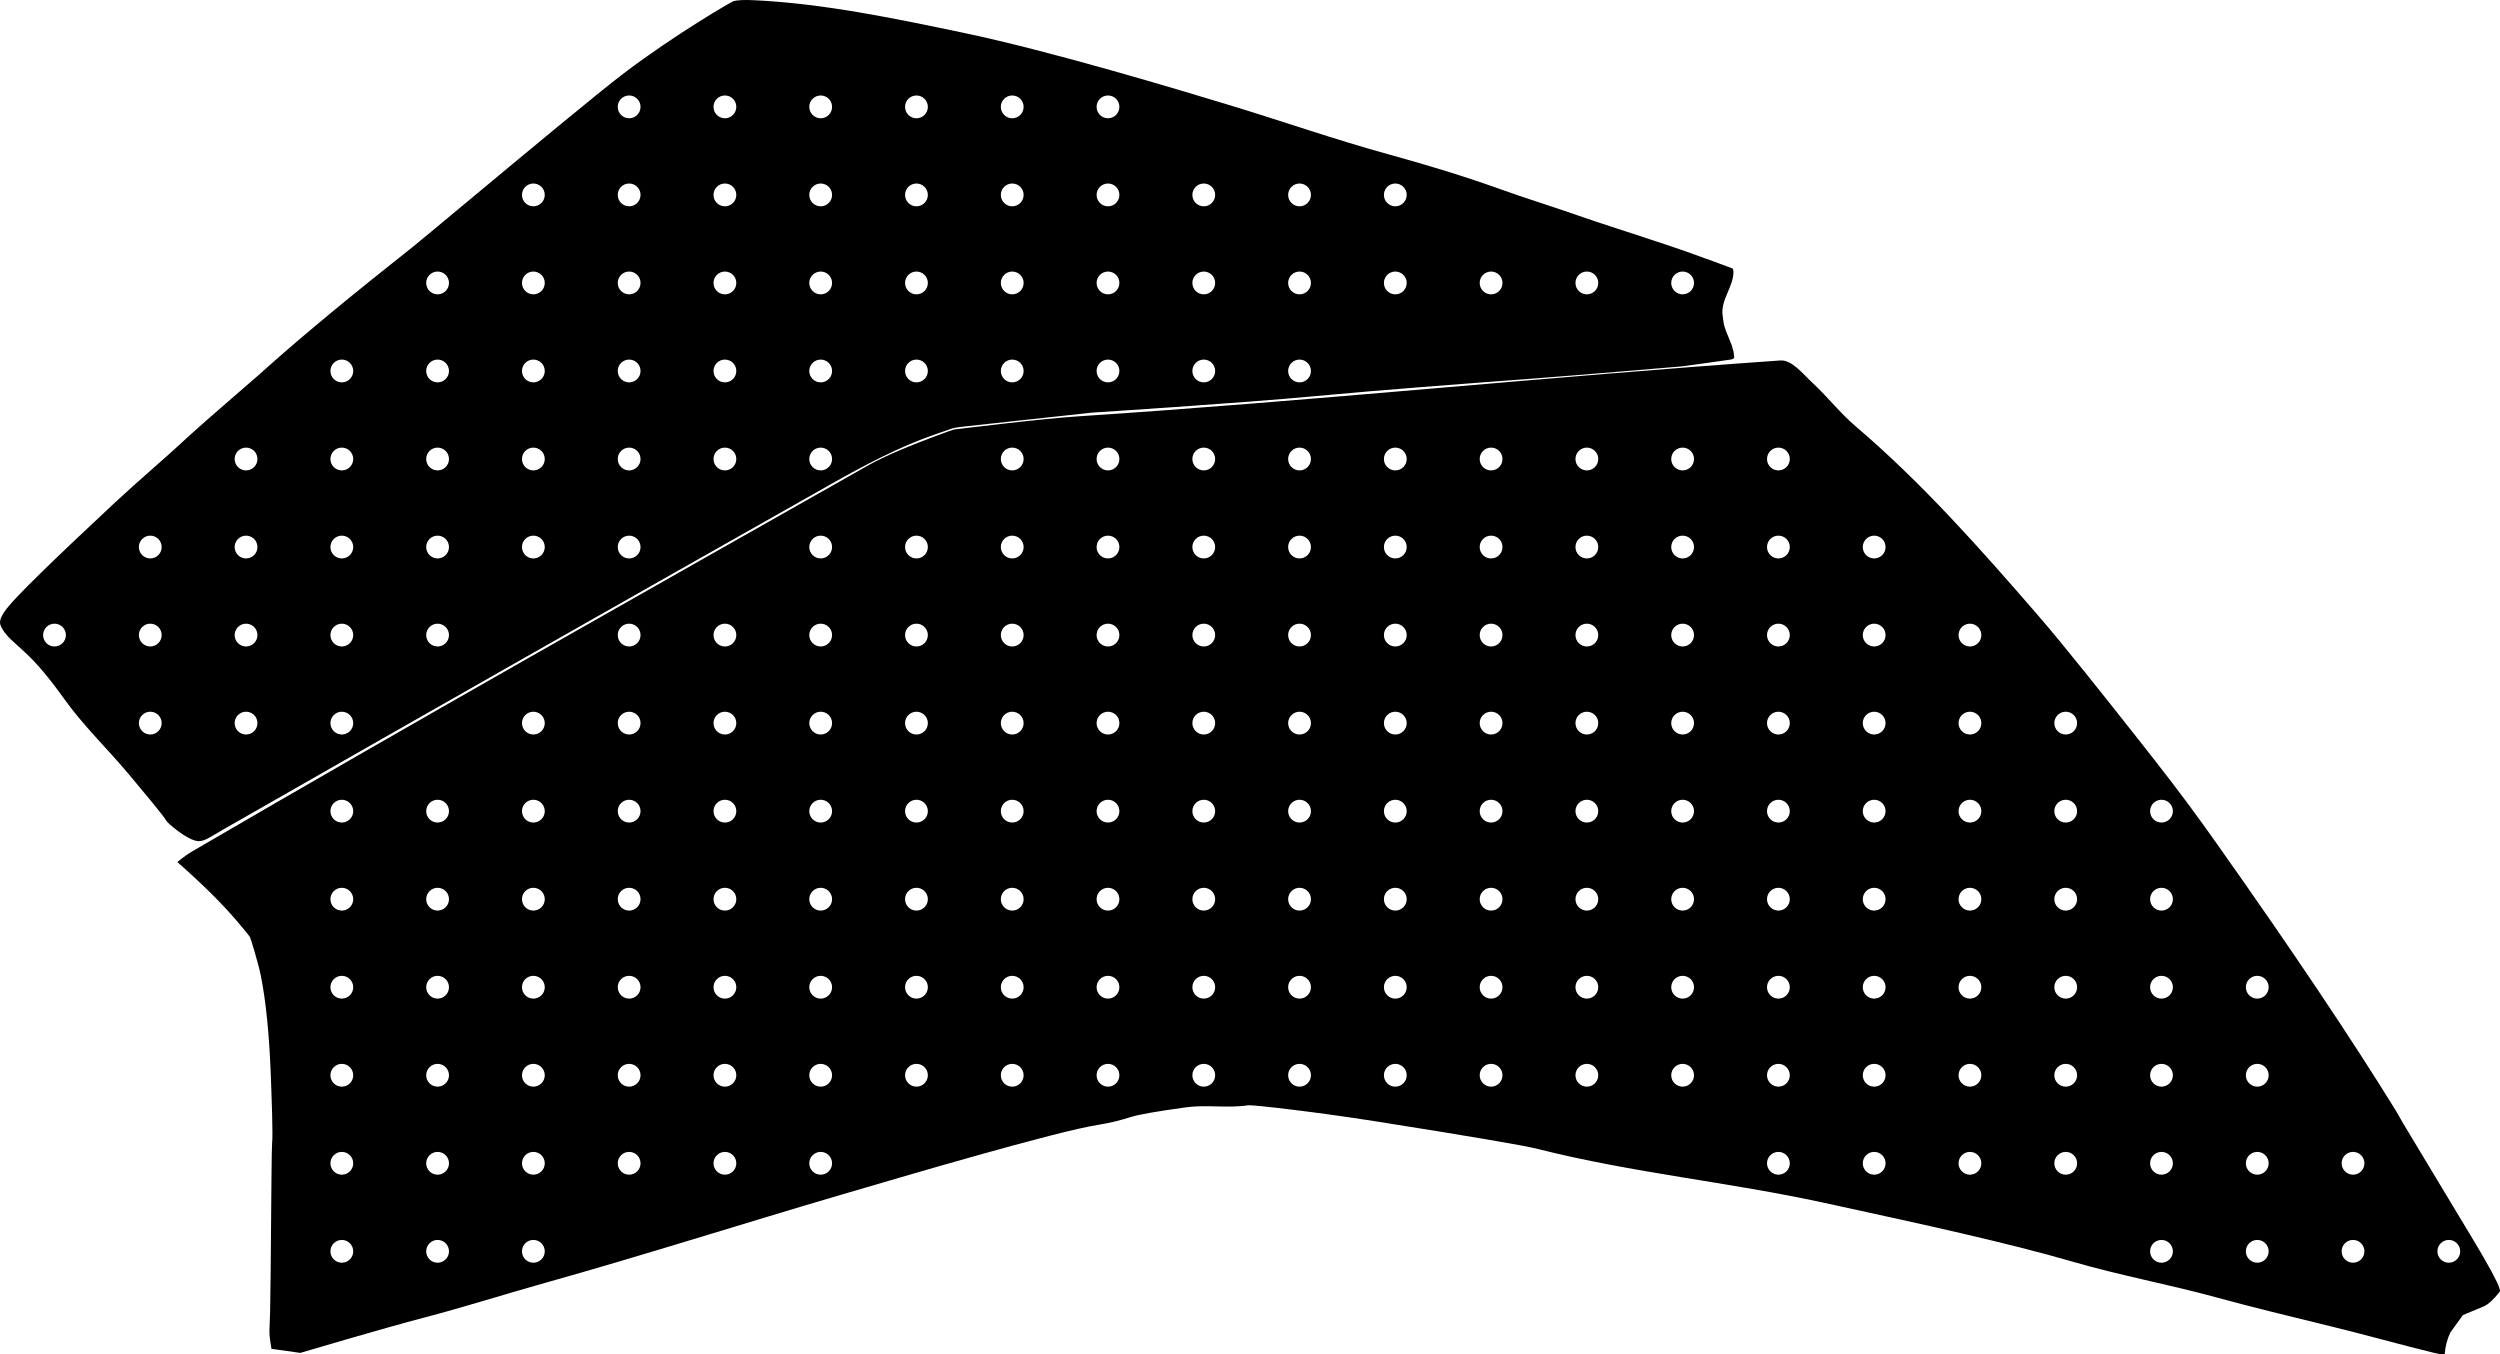 <?xml version="1.0" encoding="utf-8"?>
<!-- Generator: Adobe Illustrator 16.0.0, SVG Export Plug-In . SVG Version: 6.00 Build 0)  -->
<!DOCTYPE svg PUBLIC "-//W3C//DTD SVG 1.1//EN" "http://www.w3.org/Graphics/SVG/1.1/DTD/svg11.dtd">
<svg version="1.1" id="Layer_1" xmlns="http://www.w3.org/2000/svg" xmlns:xlink="http://www.w3.org/1999/xlink" x="0px" y="0px"
	 width="1476.695px" height="800.064px" viewBox="0 0 1476.695 800.064" enable-background="new 0 0 1476.695 800.064"
	 xml:space="preserve">
<path d="M1418.973,662.695c-1.201-1.996-2.225-4.099-3.445-6.08c-26.395-42.832-61.893-95.763-106.521-158.857l-6.546-9.176
	c-12.804-17.943-26.354-35.33-40.015-52.627c-19.451-24.633-42.91-54.338-59.243-73.181
	c-33.74-38.923-67.992-77.628-107.269-111.094c-8.921-7.602-16.146-16.951-24.705-24.933c-6.767-6.309-12.767-14.308-19.733-13.82
	c-138.771,9.717-276.562,23.954-414.353,32.984c-23.422,1.535-69.455,7.337-73.492,7.767c-0.702,0.075-17.328,5.958-33.499,12.839
	c-4.159,1.771-12.195,5.469-16.661,7.999c-132.576,75.116-268.531,151.7-399.925,228.364c-2.062,1.203-5.048,3.226-8.829,6.303
	c14.532,12.781,26.302,24.388,35.146,34.798c4.8,5.637,7.397,8.838,7.802,9.604c0.542,1.102,4.827,15.156,6.373,22.709
	c2.978,14.842,4.971,34.396,5.889,58.623c0.509,13.4,1.356,35.824,0.787,40.223c-0.128,0.992-0.285,8.402-0.395,22.045
	c-0.353,45.859-0.604,71.756-0.792,77.613l-0.396,11.107c-0.089,2.381,0.354,6.021,1.204,10.819l17.008,2.416
	c0.011,0,48.896-14.516,72.566-20.692c24.396-6.371,48.423-14.062,72.698-20.859c56.795-15.91,117.485-35.225,174.072-51.83
	c36.766-10.789,127.088-37.477,152.146-41.365c6.669-1.035,13.219-2.692,19.646-4.737c4.116-1.312,14.776-3.189,32.001-5.57
	c12.21-1.688,24.666,0.656,36.86-1.224c2.303-0.354,40.089,3.941,75.17,9.48c55.53,8.779,87.562,14.229,96.025,16.373
	c55.516,14.058,112.768,19.541,168.681,31.717l10.716,2.334c45.438,9.896,98.339,21.416,135.7,32.312
	c28.312,8.258,57.39,13.559,85.824,21.354c19.564,5.367,45.307,11.648,68.026,17.195c8.604,2.1,16.34,4.096,23.19,5.92
	c14.09,3.68,21.778,5.766,23.165,6.08c6.706,1.526,20.104,5.539,20.208,4.149c0.334-4.413,1.396-8.682,3.295-12.686l7.451-10.305
	l12.207-5.092c2.727-1.169,5.885-4.062,9.547-8.703c1.854-2.353-16.336-31.738-25.539-47.031L1418.973,662.695z M201.906,745.861
	c-3.719,0-6.731-3.019-6.731-6.732c0-3.719,3.016-6.731,6.731-6.731c3.718,0,6.732,3.016,6.732,6.731
	C208.639,742.846,205.626,745.861,201.906,745.861z M201.906,693.861c-3.719,0-6.731-3.019-6.731-6.732
	c0-3.719,3.016-6.731,6.731-6.731c3.718,0,6.732,3.016,6.732,6.731C208.639,690.846,205.626,693.861,201.906,693.861z
	 M201.906,641.861c-3.719,0-6.731-3.019-6.731-6.732c0-3.719,3.016-6.731,6.731-6.731c3.718,0,6.732,3.016,6.732,6.731
	C208.639,638.846,205.626,641.861,201.906,641.861z M201.906,589.861c-3.719,0-6.731-3.019-6.731-6.732
	c0-3.719,3.016-6.731,6.731-6.731c3.718,0,6.732,3.016,6.732,6.731C208.639,586.846,205.626,589.861,201.906,589.861z
	 M201.906,537.861c-3.719,0-6.731-3.019-6.731-6.732c0-3.719,3.016-6.731,6.731-6.731c3.718,0,6.732,3.016,6.732,6.731
	C208.639,534.846,205.626,537.861,201.906,537.861z M201.906,485.861c-3.719,0-6.731-3.019-6.731-6.732
	c0-3.719,3.016-6.731,6.731-6.731c3.718,0,6.732,3.016,6.732,6.731C208.639,482.846,205.626,485.861,201.906,485.861z
	 M258.477,745.861c-3.721,0-6.731-3.019-6.731-6.732c0-3.719,3.014-6.731,6.731-6.731c3.717,0,6.73,3.016,6.73,6.731
	C265.21,742.846,262.195,745.861,258.477,745.861z M258.477,693.861c-3.721,0-6.731-3.019-6.731-6.732
	c0-3.719,3.014-6.731,6.731-6.731c3.717,0,6.73,3.016,6.73,6.731C265.21,690.846,262.195,693.861,258.477,693.861z M258.477,641.861
	c-3.721,0-6.731-3.019-6.731-6.732c0-3.719,3.014-6.731,6.731-6.731c3.717,0,6.73,3.016,6.73,6.731
	C265.21,638.846,262.195,641.861,258.477,641.861z M258.477,589.861c-3.721,0-6.731-3.019-6.731-6.732
	c0-3.719,3.014-6.731,6.731-6.731c3.717,0,6.73,3.016,6.73,6.731C265.21,586.846,262.195,589.861,258.477,589.861z M258.477,537.861
	c-3.721,0-6.731-3.019-6.731-6.732c0-3.719,3.014-6.731,6.731-6.731c3.717,0,6.73,3.016,6.73,6.731
	C265.21,534.846,262.195,537.861,258.477,537.861z M258.477,485.861c-3.721,0-6.731-3.019-6.731-6.732
	c0-3.719,3.014-6.731,6.731-6.731c3.717,0,6.73,3.016,6.73,6.731C265.21,482.846,262.195,485.861,258.477,485.861z M315.05,745.861
	c-3.722,0-6.732-3.019-6.732-6.732c0-3.719,3.014-6.731,6.732-6.731c3.718,0,6.729,3.016,6.729,6.731
	S318.766,745.861,315.05,745.861z M315.05,693.861c-3.722,0-6.732-3.019-6.732-6.732c0-3.719,3.014-6.731,6.732-6.731
	c3.718,0,6.729,3.016,6.729,6.731S318.766,693.861,315.05,693.861z M315.05,641.861c-3.722,0-6.732-3.019-6.732-6.732
	c0-3.719,3.014-6.731,6.732-6.731c3.718,0,6.729,3.016,6.729,6.731S318.766,641.861,315.05,641.861z M315.05,589.861
	c-3.722,0-6.732-3.019-6.732-6.732c0-3.719,3.014-6.731,6.732-6.731c3.718,0,6.729,3.016,6.729,6.731
	S318.766,589.861,315.05,589.861z M315.05,537.861c-3.722,0-6.732-3.019-6.732-6.732c0-3.719,3.014-6.731,6.732-6.731
	c3.718,0,6.729,3.016,6.729,6.731S318.766,537.861,315.05,537.861z M315.05,485.861c-3.722,0-6.732-3.019-6.732-6.732
	c0-3.719,3.014-6.731,6.732-6.731c3.718,0,6.729,3.016,6.729,6.731S318.766,485.861,315.05,485.861z M315.05,433.861
	c-3.722,0-6.732-3.019-6.732-6.732c0-3.719,3.014-6.729,6.732-6.729c3.718,0,6.729,3.014,6.729,6.729
	S318.766,433.861,315.05,433.861z M371.617,693.861c-3.719,0-6.729-3.019-6.729-6.732c0-3.719,3.014-6.731,6.729-6.731
	s6.732,3.016,6.732,6.731C378.35,690.846,375.339,693.861,371.617,693.861z M371.617,641.861c-3.719,0-6.729-3.019-6.729-6.732
	c0-3.719,3.014-6.731,6.729-6.731s6.732,3.016,6.732,6.731C378.35,638.846,375.339,641.861,371.617,641.861z M371.617,589.861
	c-3.719,0-6.729-3.019-6.729-6.732c0-3.719,3.014-6.731,6.729-6.731s6.732,3.016,6.732,6.731
	C378.35,586.846,375.339,589.861,371.617,589.861z M371.617,537.861c-3.719,0-6.729-3.019-6.729-6.732
	c0-3.719,3.014-6.731,6.729-6.731s6.732,3.016,6.732,6.731C378.35,534.846,375.339,537.861,371.617,537.861z M371.617,485.861
	c-3.719,0-6.729-3.019-6.729-6.732c0-3.719,3.014-6.731,6.729-6.731s6.732,3.016,6.732,6.731
	C378.35,482.846,375.339,485.861,371.617,485.861z M371.617,433.861c-3.719,0-6.729-3.019-6.729-6.732
	c0-3.719,3.014-6.729,6.729-6.729s6.732,3.014,6.732,6.729C378.35,430.846,375.339,433.861,371.617,433.861z M371.617,381.859
	c-3.719,0-6.729-3.014-6.729-6.732c0-3.718,3.014-6.732,6.729-6.732s6.732,3.014,6.732,6.732
	C378.349,378.845,375.339,381.859,371.617,381.859z M428.188,693.861c-3.719,0-6.732-3.019-6.732-6.732
	c0-3.719,3.017-6.731,6.732-6.731s6.732,3.016,6.732,6.731C434.923,690.846,431.906,693.861,428.188,693.861z M428.188,641.861
	c-3.719,0-6.732-3.019-6.732-6.732c0-3.719,3.017-6.731,6.732-6.731s6.732,3.016,6.732,6.731
	C434.923,638.846,431.906,641.861,428.188,641.861z M428.188,589.861c-3.719,0-6.732-3.019-6.732-6.732
	c0-3.719,3.017-6.731,6.732-6.731s6.732,3.016,6.732,6.731C434.923,586.846,431.906,589.861,428.188,589.861z M428.188,537.861
	c-3.719,0-6.732-3.019-6.732-6.732c0-3.719,3.017-6.731,6.732-6.731s6.732,3.016,6.732,6.731
	C434.923,534.846,431.906,537.861,428.188,537.861z M428.188,485.861c-3.719,0-6.732-3.019-6.732-6.732
	c0-3.719,3.017-6.731,6.732-6.731s6.732,3.016,6.732,6.731C434.923,482.846,431.906,485.861,428.188,485.861z M428.188,433.861
	c-3.719,0-6.732-3.019-6.732-6.732c0-3.719,3.017-6.729,6.732-6.729s6.732,3.014,6.732,6.729
	C434.923,430.846,431.906,433.861,428.188,433.861z M428.188,381.859c-3.719,0-6.732-3.014-6.732-6.732
	c0-3.718,3.017-6.732,6.732-6.732s6.732,3.014,6.732,6.732C434.921,378.845,431.906,381.859,428.188,381.859z M484.76,693.861
	c-3.722,0-6.732-3.019-6.732-6.732c0-3.719,3.015-6.731,6.732-6.731s6.729,3.016,6.729,6.731S488.477,693.861,484.76,693.861z
	 M484.76,641.861c-3.722,0-6.732-3.019-6.732-6.732c0-3.719,3.015-6.731,6.732-6.731s6.729,3.016,6.729,6.731
	S488.477,641.861,484.76,641.861z M484.76,589.861c-3.722,0-6.732-3.019-6.732-6.732c0-3.719,3.015-6.731,6.732-6.731
	s6.729,3.016,6.729,6.731S488.477,589.861,484.76,589.861z M484.76,537.861c-3.722,0-6.732-3.019-6.732-6.732
	c0-3.719,3.015-6.731,6.732-6.731s6.729,3.016,6.729,6.731S488.477,537.861,484.76,537.861z M484.76,485.861
	c-3.722,0-6.732-3.019-6.732-6.732c0-3.719,3.015-6.731,6.732-6.731s6.729,3.016,6.729,6.731S488.477,485.861,484.76,485.861z
	 M484.76,433.861c-3.722,0-6.732-3.019-6.732-6.732c0-3.719,3.015-6.729,6.732-6.729s6.729,3.014,6.729,6.729
	S488.477,433.861,484.76,433.861z M484.76,381.859c-3.722,0-6.732-3.014-6.732-6.732c0-3.718,3.015-6.732,6.732-6.732
	s6.729,3.014,6.729,6.732C491.49,378.845,488.477,381.859,484.76,381.859z M484.76,329.859c-3.722,0-6.732-3.014-6.732-6.732
	s3.015-6.732,6.732-6.732s6.729,3.014,6.729,6.732S488.477,329.859,484.76,329.859z M541.328,641.861
	c-3.719,0-6.729-3.019-6.729-6.732c0-3.719,3.014-6.731,6.729-6.731c3.721,0,6.732,3.016,6.732,6.731
	C548.061,638.846,545.05,641.861,541.328,641.861z M541.328,589.861c-3.719,0-6.729-3.019-6.729-6.732
	c0-3.719,3.014-6.731,6.729-6.731c3.721,0,6.732,3.016,6.732,6.731C548.061,586.846,545.05,589.861,541.328,589.861z
	 M541.328,537.861c-3.719,0-6.729-3.019-6.729-6.732c0-3.719,3.014-6.731,6.729-6.731c3.721,0,6.732,3.016,6.732,6.731
	C548.061,534.846,545.05,537.861,541.328,537.861z M541.328,485.861c-3.719,0-6.729-3.019-6.729-6.732
	c0-3.719,3.014-6.731,6.729-6.731c3.721,0,6.732,3.016,6.732,6.731C548.061,482.846,545.05,485.861,541.328,485.861z
	 M541.328,433.861c-3.719,0-6.729-3.019-6.729-6.732c0-3.719,3.014-6.729,6.729-6.729c3.721,0,6.732,3.014,6.732,6.729
	C548.061,430.846,545.05,433.861,541.328,433.861z M541.328,381.859c-3.719,0-6.729-3.014-6.729-6.732
	c0-3.718,3.014-6.732,6.729-6.732c3.721,0,6.732,3.014,6.732,6.732C548.06,378.845,545.05,381.859,541.328,381.859z
	 M541.328,329.859c-3.719,0-6.729-3.014-6.729-6.732s3.014-6.732,6.729-6.732c3.721,0,6.732,3.014,6.732,6.732
	S545.05,329.859,541.328,329.859z M597.898,641.861c-3.719,0-6.731-3.019-6.731-6.732c0-3.719,3.016-6.731,6.731-6.731
	s6.732,3.016,6.732,6.731C604.634,638.846,601.617,641.861,597.898,641.861z M597.898,589.861c-3.719,0-6.731-3.019-6.731-6.732
	c0-3.719,3.016-6.731,6.731-6.731s6.732,3.016,6.732,6.731C604.634,586.846,601.617,589.861,597.898,589.861z M597.898,537.861
	c-3.719,0-6.731-3.019-6.731-6.732c0-3.719,3.016-6.731,6.731-6.731s6.732,3.016,6.732,6.731
	C604.634,534.846,601.617,537.861,597.898,537.861z M597.898,485.861c-3.719,0-6.731-3.019-6.731-6.732
	c0-3.719,3.016-6.731,6.731-6.731s6.732,3.016,6.732,6.731C604.634,482.846,601.617,485.861,597.898,485.861z M597.898,433.861
	c-3.719,0-6.731-3.019-6.731-6.732c0-3.719,3.016-6.729,6.731-6.729s6.732,3.014,6.732,6.729
	C604.634,430.846,601.617,433.861,597.898,433.861z M597.898,381.859c-3.719,0-6.731-3.014-6.731-6.732
	c0-3.718,3.016-6.732,6.731-6.732s6.732,3.014,6.732,6.732C604.631,378.845,601.617,381.859,597.898,381.859z M597.898,329.859
	c-3.719,0-6.731-3.014-6.731-6.732s3.016-6.732,6.731-6.732s6.732,3.014,6.732,6.732S601.617,329.859,597.898,329.859z
	 M597.898,277.859c-3.719,0-6.731-3.014-6.731-6.732s3.016-6.732,6.731-6.732s6.732,3.014,6.732,6.732
	S601.617,277.859,597.898,277.859z M654.47,641.861c-3.72,0-6.732-3.019-6.732-6.732c0-3.719,3.016-6.731,6.732-6.731
	s6.729,3.016,6.729,6.731S658.188,641.861,654.47,641.861z M654.47,589.861c-3.72,0-6.732-3.019-6.732-6.732
	c0-3.719,3.016-6.731,6.732-6.731s6.729,3.016,6.729,6.731S658.188,589.861,654.47,589.861z M654.47,537.861
	c-3.72,0-6.732-3.019-6.732-6.732c0-3.719,3.016-6.731,6.732-6.731s6.729,3.016,6.729,6.731S658.188,537.861,654.47,537.861z
	 M654.47,485.861c-3.72,0-6.732-3.019-6.732-6.732c0-3.719,3.016-6.731,6.732-6.731s6.729,3.016,6.729,6.731
	S658.188,485.861,654.47,485.861z M654.47,433.861c-3.72,0-6.732-3.019-6.732-6.732c0-3.719,3.016-6.729,6.732-6.729
	s6.729,3.014,6.729,6.729S658.188,433.861,654.47,433.861z M654.47,381.859c-3.72,0-6.732-3.014-6.732-6.732
	c0-3.718,3.016-6.732,6.732-6.732s6.729,3.014,6.729,6.732C661.2,378.845,658.188,381.859,654.47,381.859z M654.47,329.859
	c-3.72,0-6.732-3.014-6.732-6.732s3.016-6.732,6.732-6.732s6.729,3.014,6.729,6.732S658.188,329.859,654.47,329.859z
	 M654.47,277.859c-3.72,0-6.732-3.014-6.732-6.732s3.016-6.732,6.732-6.732s6.729,3.014,6.729,6.732S658.188,277.859,654.47,277.859
	z M711.039,641.861c-3.719,0-6.729-3.019-6.729-6.732c0-3.719,3.014-6.731,6.729-6.731c3.721,0,6.732,3.016,6.732,6.731
	C717.772,638.846,714.76,641.861,711.039,641.861z M711.039,589.861c-3.719,0-6.729-3.019-6.729-6.732
	c0-3.719,3.014-6.731,6.729-6.731c3.721,0,6.732,3.016,6.732,6.731C717.772,586.846,714.76,589.861,711.039,589.861z
	 M711.039,537.861c-3.719,0-6.729-3.019-6.729-6.732c0-3.719,3.014-6.731,6.729-6.731c3.721,0,6.732,3.016,6.732,6.731
	C717.772,534.846,714.76,537.861,711.039,537.861z M711.039,485.861c-3.719,0-6.729-3.019-6.729-6.732
	c0-3.719,3.014-6.731,6.729-6.731c3.721,0,6.732,3.016,6.732,6.731C717.772,482.846,714.76,485.861,711.039,485.861z
	 M711.039,433.861c-3.719,0-6.729-3.019-6.729-6.732c0-3.719,3.014-6.729,6.729-6.729c3.721,0,6.732,3.014,6.732,6.729
	C717.772,430.846,714.76,433.861,711.039,433.861z M711.039,381.859c-3.719,0-6.729-3.014-6.729-6.732
	c0-3.718,3.014-6.732,6.729-6.732c3.721,0,6.732,3.014,6.732,6.732C717.771,378.845,714.76,381.859,711.039,381.859z
	 M711.039,329.859c-3.719,0-6.729-3.014-6.729-6.732s3.014-6.732,6.729-6.732c3.721,0,6.732,3.014,6.732,6.732
	S714.76,329.859,711.039,329.859z M711.039,277.859c-3.719,0-6.729-3.014-6.729-6.732s3.014-6.732,6.729-6.732
	c3.721,0,6.732,3.014,6.732,6.732S714.76,277.859,711.039,277.859z M767.61,641.861c-3.719,0-6.731-3.019-6.731-6.732
	c0-3.719,3.016-6.731,6.731-6.731s6.732,3.016,6.732,6.731C774.344,638.846,771.328,641.861,767.61,641.861z M767.61,589.861
	c-3.719,0-6.731-3.019-6.731-6.732c0-3.719,3.016-6.731,6.731-6.731s6.732,3.016,6.732,6.731
	C774.344,586.846,771.328,589.861,767.61,589.861z M767.61,537.861c-3.719,0-6.731-3.019-6.731-6.732
	c0-3.719,3.016-6.731,6.731-6.731s6.732,3.016,6.732,6.731C774.344,534.846,771.328,537.861,767.61,537.861z M767.61,485.861
	c-3.719,0-6.731-3.019-6.731-6.732c0-3.719,3.016-6.731,6.731-6.731s6.732,3.016,6.732,6.731
	C774.344,482.846,771.328,485.861,767.61,485.861z M767.61,433.861c-3.719,0-6.731-3.019-6.731-6.732
	c0-3.719,3.016-6.729,6.731-6.729s6.732,3.014,6.732,6.729C774.344,430.846,771.328,433.861,767.61,433.861z M767.61,381.859
	c-3.719,0-6.731-3.014-6.731-6.732c0-3.718,3.016-6.732,6.731-6.732s6.732,3.014,6.732,6.732
	C774.343,378.845,771.328,381.859,767.61,381.859z M767.61,329.859c-3.719,0-6.731-3.014-6.731-6.732s3.016-6.732,6.731-6.732
	s6.732,3.014,6.732,6.732S771.328,329.859,767.61,329.859z M767.61,277.859c-3.719,0-6.731-3.014-6.731-6.732
	s3.016-6.732,6.731-6.732s6.732,3.014,6.732,6.732S771.328,277.859,767.61,277.859z M824.18,641.861
	c-3.719,0-6.732-3.019-6.732-6.732c0-3.719,3.015-6.731,6.732-6.731s6.729,3.016,6.729,6.731
	C830.912,638.846,827.899,641.861,824.18,641.861z M824.18,589.861c-3.719,0-6.732-3.019-6.732-6.732
	c0-3.719,3.015-6.731,6.732-6.731s6.729,3.016,6.729,6.731C830.912,586.846,827.899,589.861,824.18,589.861z M824.18,537.861
	c-3.719,0-6.732-3.019-6.732-6.732c0-3.719,3.015-6.731,6.732-6.731s6.729,3.016,6.729,6.731
	C830.912,534.846,827.899,537.861,824.18,537.861z M824.18,485.861c-3.719,0-6.732-3.019-6.732-6.732
	c0-3.719,3.015-6.731,6.732-6.731s6.729,3.016,6.729,6.731C830.912,482.846,827.899,485.861,824.18,485.861z M824.18,433.861
	c-3.719,0-6.732-3.019-6.732-6.732c0-3.719,3.015-6.729,6.732-6.729s6.729,3.014,6.729,6.729
	C830.912,430.846,827.899,433.861,824.18,433.861z M824.18,381.859c-3.719,0-6.732-3.014-6.732-6.732
	c0-3.718,3.015-6.732,6.732-6.732s6.729,3.014,6.729,6.732C830.91,378.845,827.899,381.859,824.18,381.859z M824.18,329.859
	c-3.719,0-6.732-3.014-6.732-6.732s3.015-6.732,6.732-6.732s6.729,3.014,6.729,6.732S827.899,329.859,824.18,329.859z
	 M824.18,277.859c-3.719,0-6.732-3.014-6.732-6.732s3.015-6.732,6.732-6.732s6.729,3.014,6.729,6.732
	S827.899,277.859,824.18,277.859z M880.751,641.861c-3.72,0-6.73-3.019-6.73-6.732c0-3.719,3.014-6.731,6.73-6.731
	c3.72,0,6.731,3.016,6.731,6.731S884.47,641.861,880.751,641.861z M880.751,589.861c-3.72,0-6.73-3.019-6.73-6.732
	c0-3.719,3.014-6.731,6.73-6.731c3.72,0,6.731,3.016,6.731,6.731S884.47,589.861,880.751,589.861z M880.751,537.861
	c-3.72,0-6.73-3.019-6.73-6.732c0-3.719,3.014-6.731,6.73-6.731c3.72,0,6.731,3.016,6.731,6.731S884.47,537.861,880.751,537.861z
	 M880.751,485.861c-3.72,0-6.73-3.019-6.73-6.732c0-3.719,3.014-6.731,6.73-6.731c3.72,0,6.731,3.016,6.731,6.731
	S884.47,485.861,880.751,485.861z M880.751,433.861c-3.72,0-6.73-3.019-6.73-6.732c0-3.719,3.014-6.729,6.73-6.729
	c3.72,0,6.731,3.014,6.731,6.729S884.47,433.861,880.751,433.861z M880.751,381.859c-3.72,0-6.73-3.014-6.73-6.732
	c0-3.718,3.014-6.732,6.73-6.732c3.72,0,6.731,3.014,6.731,6.732C887.482,378.845,884.47,381.859,880.751,381.859z M880.751,329.859
	c-3.72,0-6.73-3.014-6.73-6.732s3.014-6.732,6.73-6.732c3.72,0,6.731,3.014,6.731,6.732S884.47,329.859,880.751,329.859z
	 M880.751,277.859c-3.72,0-6.73-3.014-6.73-6.732s3.014-6.732,6.73-6.732c3.72,0,6.731,3.014,6.731,6.732
	S884.47,277.859,880.751,277.859z M937.321,641.861c-3.719,0-6.729-3.019-6.729-6.732c0-3.719,3.014-6.731,6.729-6.731
	s6.732,3.016,6.732,6.731C944.054,638.846,941.039,641.861,937.321,641.861z M937.321,589.861c-3.719,0-6.729-3.019-6.729-6.732
	c0-3.719,3.014-6.731,6.729-6.731s6.732,3.016,6.732,6.731C944.054,586.846,941.039,589.861,937.321,589.861z M937.321,537.861
	c-3.719,0-6.729-3.019-6.729-6.732c0-3.719,3.014-6.731,6.729-6.731s6.732,3.016,6.732,6.731
	C944.054,534.846,941.039,537.861,937.321,537.861z M937.321,485.861c-3.719,0-6.729-3.019-6.729-6.732
	c0-3.719,3.014-6.731,6.729-6.731s6.732,3.016,6.732,6.731C944.054,482.846,941.039,485.861,937.321,485.861z M937.321,433.861
	c-3.719,0-6.729-3.019-6.729-6.732c0-3.719,3.014-6.729,6.729-6.729s6.732,3.014,6.732,6.729
	C944.054,430.846,941.039,433.861,937.321,433.861z M937.321,381.859c-3.719,0-6.729-3.014-6.729-6.732
	c0-3.718,3.014-6.732,6.729-6.732s6.732,3.014,6.732,6.732C944.053,378.845,941.039,381.859,937.321,381.859z M937.321,329.859
	c-3.719,0-6.729-3.014-6.729-6.732s3.014-6.732,6.729-6.732s6.732,3.014,6.732,6.732S941.039,329.859,937.321,329.859z
	 M937.321,277.859c-3.719,0-6.729-3.014-6.729-6.732s3.014-6.732,6.729-6.732s6.732,3.014,6.732,6.732
	S941.039,277.859,937.321,277.859z M993.891,641.861c-3.719,0-6.732-3.019-6.732-6.732c0-3.719,3.017-6.731,6.732-6.731
	s6.729,3.016,6.729,6.731C1000.623,638.846,997.61,641.861,993.891,641.861z M993.891,589.861c-3.719,0-6.732-3.019-6.732-6.732
	c0-3.719,3.017-6.731,6.732-6.731s6.729,3.016,6.729,6.731C1000.623,586.846,997.61,589.861,993.891,589.861z M993.891,537.861
	c-3.719,0-6.732-3.019-6.732-6.732c0-3.719,3.017-6.731,6.732-6.731s6.729,3.016,6.729,6.731
	C1000.623,534.846,997.61,537.861,993.891,537.861z M993.891,485.861c-3.719,0-6.732-3.019-6.732-6.732
	c0-3.719,3.017-6.731,6.732-6.731s6.729,3.016,6.729,6.731C1000.623,482.846,997.61,485.861,993.891,485.861z M993.891,433.861
	c-3.719,0-6.732-3.019-6.732-6.732c0-3.719,3.017-6.729,6.732-6.729s6.729,3.014,6.729,6.729
	C1000.623,430.846,997.61,433.861,993.891,433.861z M993.891,381.859c-3.719,0-6.732-3.014-6.732-6.732
	c0-3.718,3.017-6.732,6.732-6.732s6.729,3.014,6.729,6.732C1000.621,378.845,997.61,381.859,993.891,381.859z M993.891,329.859
	c-3.719,0-6.732-3.014-6.732-6.732s3.017-6.732,6.732-6.732s6.729,3.014,6.729,6.732S997.61,329.859,993.891,329.859z
	 M993.891,277.859c-3.719,0-6.732-3.014-6.732-6.732s3.017-6.732,6.732-6.732s6.729,3.014,6.729,6.732
	S997.61,277.859,993.891,277.859z M1050.462,693.861c-3.721,0-6.731-3.019-6.731-6.732c0-3.719,3.015-6.731,6.731-6.731
	c3.719,0,6.73,3.016,6.73,6.731C1057.194,690.846,1054.18,693.861,1050.462,693.861z M1050.462,641.861
	c-3.721,0-6.731-3.019-6.731-6.732c0-3.719,3.015-6.731,6.731-6.731c3.719,0,6.73,3.016,6.73,6.731
	C1057.194,638.846,1054.18,641.861,1050.462,641.861z M1050.462,589.861c-3.721,0-6.731-3.019-6.731-6.732
	c0-3.719,3.015-6.731,6.731-6.731c3.719,0,6.73,3.016,6.73,6.731C1057.194,586.846,1054.18,589.861,1050.462,589.861z
	 M1050.462,537.861c-3.721,0-6.731-3.019-6.731-6.732c0-3.719,3.015-6.731,6.731-6.731c3.719,0,6.73,3.016,6.73,6.731
	C1057.194,534.846,1054.18,537.861,1050.462,537.861z M1050.462,485.861c-3.721,0-6.731-3.019-6.731-6.732
	c0-3.719,3.015-6.731,6.731-6.731c3.719,0,6.73,3.016,6.73,6.731C1057.194,482.846,1054.18,485.861,1050.462,485.861z
	 M1050.462,433.861c-3.721,0-6.731-3.019-6.731-6.732c0-3.719,3.015-6.729,6.731-6.729c3.719,0,6.73,3.014,6.73,6.729
	C1057.194,430.846,1054.18,433.861,1050.462,433.861z M1050.462,381.859c-3.721,0-6.731-3.014-6.731-6.732
	c0-3.718,3.015-6.732,6.731-6.732c3.719,0,6.73,3.014,6.73,6.732C1057.192,378.845,1054.18,381.859,1050.462,381.859z
	 M1050.462,329.859c-3.721,0-6.731-3.014-6.731-6.732s3.015-6.732,6.731-6.732c3.719,0,6.73,3.014,6.73,6.732
	S1054.18,329.859,1050.462,329.859z M1050.462,277.859c-3.721,0-6.731-3.014-6.731-6.732s3.015-6.732,6.731-6.732
	c3.719,0,6.73,3.014,6.73,6.732S1054.18,277.859,1050.462,277.859z M1107.031,693.861c-3.719,0-6.729-3.019-6.729-6.732
	c0-3.719,3.014-6.731,6.729-6.731c3.72,0,6.732,3.016,6.732,6.731S1110.751,693.861,1107.031,693.861z M1107.031,641.861
	c-3.719,0-6.729-3.019-6.729-6.732c0-3.719,3.014-6.731,6.729-6.731c3.72,0,6.732,3.016,6.732,6.731
	S1110.751,641.861,1107.031,641.861z M1107.031,589.861c-3.719,0-6.729-3.019-6.729-6.732c0-3.719,3.014-6.731,6.729-6.731
	c3.72,0,6.732,3.016,6.732,6.731S1110.751,589.861,1107.031,589.861z M1107.031,537.861c-3.719,0-6.729-3.019-6.729-6.732
	c0-3.719,3.014-6.731,6.729-6.731c3.72,0,6.732,3.016,6.732,6.731S1110.751,537.861,1107.031,537.861z M1107.031,485.861
	c-3.719,0-6.729-3.019-6.729-6.732c0-3.719,3.014-6.731,6.729-6.731c3.72,0,6.732,3.016,6.732,6.731
	S1110.751,485.861,1107.031,485.861z M1107.031,433.861c-3.719,0-6.729-3.019-6.729-6.732c0-3.719,3.014-6.729,6.729-6.729
	c3.72,0,6.732,3.014,6.732,6.729S1110.751,433.861,1107.031,433.861z M1107.031,381.859c-3.719,0-6.729-3.014-6.729-6.732
	c0-3.718,3.014-6.732,6.729-6.732c3.72,0,6.732,3.014,6.732,6.732C1113.763,378.845,1110.751,381.859,1107.031,381.859z
	 M1107.031,329.859c-3.719,0-6.729-3.014-6.729-6.732s3.014-6.732,6.729-6.732c3.72,0,6.732,3.014,6.732,6.732
	S1110.751,329.859,1107.031,329.859z M1163.602,693.861c-3.719,0-6.732-3.019-6.732-6.732c0-3.719,3.017-6.731,6.732-6.731
	s6.732,3.016,6.732,6.731S1167.321,693.861,1163.602,693.861z M1163.602,641.861c-3.719,0-6.732-3.019-6.732-6.732
	c0-3.719,3.017-6.731,6.732-6.731s6.732,3.016,6.732,6.731S1167.321,641.861,1163.602,641.861z M1163.602,589.861
	c-3.719,0-6.732-3.019-6.732-6.732c0-3.719,3.017-6.731,6.732-6.731s6.732,3.016,6.732,6.731S1167.321,589.861,1163.602,589.861z
	 M1163.602,537.861c-3.719,0-6.732-3.019-6.732-6.732c0-3.719,3.017-6.731,6.732-6.731s6.732,3.016,6.732,6.731
	S1167.321,537.861,1163.602,537.861z M1163.602,485.861c-3.719,0-6.732-3.019-6.732-6.732c0-3.719,3.017-6.731,6.732-6.731
	s6.732,3.016,6.732,6.731S1167.321,485.861,1163.602,485.861z M1163.602,433.861c-3.719,0-6.732-3.019-6.732-6.732
	c0-3.719,3.017-6.729,6.732-6.729s6.732,3.014,6.732,6.729S1167.321,433.861,1163.602,433.861z M1163.602,381.859
	c-3.719,0-6.732-3.014-6.732-6.732c0-3.718,3.017-6.732,6.732-6.732s6.732,3.014,6.732,6.732
	C1170.335,378.845,1167.321,381.859,1163.602,381.859z M1220.174,693.861c-3.722,0-6.732-3.019-6.732-6.732
	c0-3.719,3.014-6.731,6.732-6.731c3.718,0,6.729,3.016,6.729,6.731C1226.905,690.846,1223.891,693.861,1220.174,693.861z
	 M1220.174,641.861c-3.722,0-6.732-3.019-6.732-6.732c0-3.719,3.014-6.731,6.732-6.731c3.718,0,6.729,3.016,6.729,6.731
	C1226.905,638.846,1223.891,641.861,1220.174,641.861z M1220.174,589.861c-3.722,0-6.732-3.019-6.732-6.732
	c0-3.719,3.014-6.731,6.732-6.731c3.718,0,6.729,3.016,6.729,6.731C1226.905,586.846,1223.891,589.861,1220.174,589.861z
	 M1220.174,537.861c-3.722,0-6.732-3.019-6.732-6.732c0-3.719,3.014-6.731,6.732-6.731c3.718,0,6.729,3.016,6.729,6.731
	C1226.905,534.846,1223.891,537.861,1220.174,537.861z M1220.174,485.861c-3.722,0-6.732-3.019-6.732-6.732
	c0-3.719,3.014-6.731,6.732-6.731c3.718,0,6.729,3.016,6.729,6.731C1226.905,482.846,1223.891,485.861,1220.174,485.861z
	 M1220.174,433.861c-3.722,0-6.732-3.019-6.732-6.732c0-3.719,3.014-6.729,6.732-6.729c3.718,0,6.729,3.014,6.729,6.729
	C1226.905,430.846,1223.891,433.861,1220.174,433.861z M1276.742,745.861c-3.719,0-6.729-3.019-6.729-6.732
	c0-3.719,3.014-6.731,6.729-6.731c3.72,0,6.732,3.016,6.732,6.731S1280.462,745.861,1276.742,745.861z M1276.742,693.861
	c-3.719,0-6.729-3.019-6.729-6.732c0-3.719,3.014-6.731,6.729-6.731c3.72,0,6.732,3.016,6.732,6.731
	S1280.462,693.861,1276.742,693.861z M1276.742,641.861c-3.719,0-6.729-3.019-6.729-6.732c0-3.719,3.014-6.731,6.729-6.731
	c3.72,0,6.732,3.016,6.732,6.731S1280.462,641.861,1276.742,641.861z M1276.742,589.861c-3.719,0-6.729-3.019-6.729-6.732
	c0-3.719,3.014-6.731,6.729-6.731c3.72,0,6.732,3.016,6.732,6.731S1280.462,589.861,1276.742,589.861z M1276.742,537.861
	c-3.719,0-6.729-3.019-6.729-6.732c0-3.719,3.014-6.731,6.729-6.731c3.72,0,6.732,3.016,6.732,6.731
	S1280.462,537.861,1276.742,537.861z M1276.742,485.861c-3.719,0-6.729-3.019-6.729-6.732c0-3.719,3.014-6.731,6.729-6.731
	c3.72,0,6.732,3.016,6.732,6.731S1280.462,485.861,1276.742,485.861z M1333.313,745.861c-3.719,0-6.732-3.019-6.732-6.732
	c0-3.719,3.017-6.731,6.732-6.731s6.732,3.016,6.732,6.731S1337.031,745.861,1333.313,745.861z M1333.313,693.861
	c-3.719,0-6.732-3.019-6.732-6.732c0-3.719,3.017-6.731,6.732-6.731s6.732,3.016,6.732,6.731S1337.031,693.861,1333.313,693.861z
	 M1333.313,641.861c-3.719,0-6.732-3.019-6.732-6.732c0-3.719,3.017-6.731,6.732-6.731s6.732,3.016,6.732,6.731
	S1337.031,641.861,1333.313,641.861z M1333.313,589.861c-3.719,0-6.732-3.019-6.732-6.732c0-3.719,3.017-6.731,6.732-6.731
	s6.732,3.016,6.732,6.731S1337.031,589.861,1333.313,589.861z M1389.885,745.861c-3.722,0-6.732-3.019-6.732-6.732
	c0-3.719,3.015-6.731,6.732-6.731s6.729,3.016,6.729,6.731C1396.615,742.846,1393.602,745.861,1389.885,745.861z M1389.885,693.861
	c-3.722,0-6.732-3.019-6.732-6.732c0-3.719,3.015-6.731,6.732-6.731s6.729,3.016,6.729,6.731
	C1396.615,690.846,1393.602,693.861,1389.885,693.861z M1453.186,739.129c0,3.717-3.014,6.732-6.732,6.732
	c-3.718,0-6.729-3.019-6.729-6.732c0-3.719,3.014-6.731,6.729-6.731C1450.174,732.396,1453.186,735.41,1453.186,739.129z
	 M131.772,490.024c119.396-68.289,238.244-135.793,358.516-203.751c20.099-11.354,40.886-22.451,62.738-29.956l9.241-3.173
	c1.434-0.583,6.146-1.095,9.252-1.432l73.746-8.007c0.459-0.05,85.688-5.438,131.112-9.679c41.886-3.91,84.64-7.062,126.941-10.234
	c30.445-2.283,90.007-7.364,90.271-7.4l16.053-2.21c4.056-0.532,7.979-1.185,12.037-1.717c1.123-0.147,2.854-0.375,2.668-1.803
	l-0.375-2.855c-0.126-0.963-0.665-1.835-0.731-2.809c-0.036-0.521-2.54-6.444-3.81-9.666c-0.713-1.807-1.211-3.692-1.464-5.618
	l-0.188-1.428l-0.277-2.141c-1.199-9.13,6.584-16.849,6.402-25.894c-0.013-0.651-0.229-1.204-0.591-1.737l-1.521-0.526
	c-4.413-1.528-8.72-3.358-13.133-4.886c-0.456-0.158-0.913-0.315-1.438-0.464l-1.45-0.536c-24.067-8.896-48.692-16.17-72.936-24.56
	l-4.564-1.58c-13.693-4.739-27.547-9.008-41.184-13.912c-21.734-7.816-43.841-14.542-66.106-20.663
	c-32.979-9.065-62.706-19.587-96.652-29.871c-25.492-7.724-102.878-31.188-155.488-42.192C527.986,10.78,486.24,2.048,445.193,0.112
	c-5.699-0.269-9.663-0.04-11.91,0.546c-1.257,0.382-34.325,19.536-64.575,42.458c-15.651,11.861-61.076,49.683-91.331,74.872
	c-19.05,15.861-30.11,25.083-33.269,27.603c-36.253,28.648-64.153,51.771-83.729,69.154c-6.04,5.44-11.512,10.225-16.345,14.344
	c-18.78,16.262-29.652,25.822-32.627,28.608c-14.285,13.382-29.333,25.924-43.646,39.276
	c-37.137,34.649-58.372,55.444-63.768,62.469c-2.064,2.689-4.565,6.429-3.874,9.222c0.667,2.687,3.54,6.484,6.262,8.982l8.585,7.878
	c6.603,6.033,14.258,15.124,22.888,27.206c11.479,16.077,25.854,29.776,38.498,44.909c7.443,8.91,21.312,25.451,21.856,27.121
	c0.363,1.115,12.822,11.978,19.084,12.099C121.01,496.953,125.249,493.756,131.772,490.024z M993.891,160.396
	c3.719,0,6.729,3.014,6.729,6.732s-3.014,6.732-6.729,6.732s-6.732-3.014-6.732-6.732S990.174,160.396,993.891,160.396z
	 M937.321,160.396c3.719,0,6.732,3.014,6.732,6.732s-3.017,6.732-6.732,6.732s-6.729-3.014-6.729-6.732
	S933.602,160.396,937.321,160.396z M880.751,160.396c3.721,0,6.731,3.014,6.731,6.732s-3.014,6.732-6.731,6.732
	c-3.719,0-6.73-3.014-6.73-6.732S877.031,160.396,880.751,160.396z M824.18,108.396c3.719,0,6.729,3.014,6.729,6.732
	c0,3.718-3.014,6.732-6.729,6.732c-3.719,0-6.732-3.014-6.732-6.732C817.448,111.41,820.463,108.396,824.18,108.396z
	 M824.18,160.396c3.719,0,6.729,3.014,6.729,6.732s-3.014,6.732-6.729,6.732c-3.719,0-6.732-3.014-6.732-6.732
	S820.463,160.396,824.18,160.396z M767.61,108.396c3.719,0,6.732,3.014,6.732,6.732c0,3.718-3.017,6.732-6.732,6.732
	s-6.731-3.014-6.731-6.732C760.879,111.41,763.891,108.396,767.61,108.396z M767.61,160.396c3.719,0,6.732,3.014,6.732,6.732
	s-3.017,6.732-6.732,6.732s-6.731-3.014-6.731-6.732S763.891,160.396,767.61,160.396z M767.61,212.396
	c3.719,0,6.732,3.014,6.732,6.732s-3.017,6.732-6.732,6.732s-6.731-3.014-6.731-6.732S763.891,212.396,767.61,212.396z
	 M711.039,108.396c3.722,0,6.732,3.014,6.732,6.732c0,3.718-3.014,6.732-6.732,6.732c-3.718,0-6.729-3.014-6.729-6.732
	C704.309,111.41,707.32,108.396,711.039,108.396z M711.039,160.396c3.722,0,6.732,3.014,6.732,6.732s-3.014,6.732-6.732,6.732
	c-3.718,0-6.729-3.014-6.729-6.732S707.32,160.396,711.039,160.396z M711.039,212.396c3.722,0,6.732,3.014,6.732,6.732
	s-3.014,6.732-6.732,6.732c-3.718,0-6.729-3.014-6.729-6.732S707.32,212.396,711.039,212.396z M654.47,56.396
	c3.719,0,6.729,3.014,6.729,6.732c0,3.718-3.014,6.732-6.729,6.732c-3.72,0-6.732-3.014-6.732-6.732
	C647.738,59.41,650.751,56.396,654.47,56.396z M654.47,108.396c3.719,0,6.729,3.014,6.729,6.732c0,3.718-3.014,6.732-6.729,6.732
	c-3.72,0-6.732-3.014-6.732-6.732C647.738,111.41,650.751,108.396,654.47,108.396z M654.47,160.396c3.719,0,6.729,3.014,6.729,6.732
	s-3.014,6.732-6.729,6.732c-3.72,0-6.732-3.014-6.732-6.732S650.751,160.396,654.47,160.396z M654.47,212.396
	c3.719,0,6.729,3.014,6.729,6.732s-3.014,6.732-6.729,6.732c-3.72,0-6.732-3.014-6.732-6.732S650.751,212.396,654.47,212.396z
	 M597.898,56.396c3.719,0,6.732,3.014,6.732,6.732c0,3.718-3.017,6.732-6.732,6.732s-6.731-3.014-6.731-6.732
	C591.167,59.41,594.18,56.396,597.898,56.396z M597.898,108.396c3.719,0,6.732,3.014,6.732,6.732c0,3.718-3.017,6.732-6.732,6.732
	s-6.731-3.014-6.731-6.732C591.167,111.41,594.18,108.396,597.898,108.396z M597.898,160.396c3.719,0,6.732,3.014,6.732,6.732
	s-3.017,6.732-6.732,6.732s-6.731-3.014-6.731-6.732S594.18,160.396,597.898,160.396z M597.898,212.396
	c3.719,0,6.732,3.014,6.732,6.732s-3.017,6.732-6.732,6.732s-6.731-3.014-6.731-6.732S594.18,212.396,597.898,212.396z
	 M541.328,56.396c3.722,0,6.732,3.014,6.732,6.732c0,3.718-3.014,6.732-6.732,6.732c-3.718,0-6.729-3.014-6.729-6.732
	C534.598,59.41,537.609,56.396,541.328,56.396z M541.328,108.396c3.722,0,6.732,3.014,6.732,6.732c0,3.718-3.014,6.732-6.732,6.732
	c-3.718,0-6.729-3.014-6.729-6.732C534.598,111.41,537.609,108.396,541.328,108.396z M541.328,160.396
	c3.722,0,6.732,3.014,6.732,6.732s-3.014,6.732-6.732,6.732c-3.718,0-6.729-3.014-6.729-6.732S537.609,160.396,541.328,160.396z
	 M541.328,212.396c3.722,0,6.732,3.014,6.732,6.732s-3.014,6.732-6.732,6.732c-3.718,0-6.729-3.014-6.729-6.732
	S537.609,212.396,541.328,212.396z M484.76,56.396c3.719,0,6.729,3.014,6.729,6.732c0,3.718-3.014,6.732-6.729,6.732
	c-3.721,0-6.732-3.014-6.732-6.732C478.028,59.41,481.039,56.396,484.76,56.396z M484.76,108.396c3.719,0,6.729,3.014,6.729,6.732
	c0,3.718-3.014,6.732-6.729,6.732c-3.721,0-6.732-3.014-6.732-6.732C478.028,111.41,481.039,108.396,484.76,108.396z
	 M484.76,160.396c3.719,0,6.729,3.014,6.729,6.732s-3.014,6.732-6.729,6.732c-3.721,0-6.732-3.014-6.732-6.732
	S481.039,160.396,484.76,160.396z M484.76,212.396c3.719,0,6.729,3.014,6.729,6.732s-3.014,6.732-6.729,6.732
	c-3.721,0-6.732-3.014-6.732-6.732S481.039,212.396,484.76,212.396z M484.76,264.396c3.719,0,6.729,3.014,6.729,6.732
	s-3.014,6.732-6.729,6.732c-3.721,0-6.732-3.014-6.732-6.732S481.039,264.396,484.76,264.396z M428.188,56.396
	c3.719,0,6.732,3.014,6.732,6.732c0,3.718-3.017,6.732-6.732,6.732s-6.732-3.014-6.732-6.732
	C421.456,59.41,424.47,56.396,428.188,56.396z M428.188,108.396c3.719,0,6.732,3.014,6.732,6.732c0,3.718-3.017,6.732-6.732,6.732
	s-6.732-3.014-6.732-6.732C421.456,111.41,424.47,108.396,428.188,108.396z M428.188,160.396c3.719,0,6.732,3.014,6.732,6.732
	s-3.017,6.732-6.732,6.732s-6.732-3.014-6.732-6.732S424.47,160.396,428.188,160.396z M428.188,212.396
	c3.719,0,6.732,3.014,6.732,6.732s-3.017,6.732-6.732,6.732s-6.732-3.014-6.732-6.732S424.47,212.396,428.188,212.396z
	 M428.188,264.396c3.719,0,6.732,3.014,6.732,6.732s-3.017,6.732-6.732,6.732s-6.732-3.014-6.732-6.732
	S424.47,264.396,428.188,264.396z M371.617,56.396c3.722,0,6.732,3.014,6.732,6.732c0,3.718-3.017,6.732-6.732,6.732
	s-6.729-3.014-6.729-6.732C364.887,59.41,367.898,56.396,371.617,56.396z M371.617,108.396c3.722,0,6.732,3.014,6.732,6.732
	c0,3.718-3.017,6.732-6.732,6.732s-6.729-3.014-6.729-6.732C364.887,111.41,367.898,108.396,371.617,108.396z M371.617,160.396
	c3.722,0,6.732,3.014,6.732,6.732s-3.017,6.732-6.732,6.732s-6.729-3.014-6.729-6.732S367.898,160.396,371.617,160.396z
	 M371.617,212.396c3.722,0,6.732,3.014,6.732,6.732s-3.017,6.732-6.732,6.732s-6.729-3.014-6.729-6.732
	S367.898,212.396,371.617,212.396z M371.617,264.396c3.722,0,6.732,3.014,6.732,6.732s-3.017,6.732-6.732,6.732
	s-6.729-3.014-6.729-6.732S367.898,264.396,371.617,264.396z M371.617,316.396c3.722,0,6.732,3.014,6.732,6.732
	s-3.017,6.732-6.732,6.732s-6.729-3.014-6.729-6.732S367.898,316.396,371.617,316.396z M315.05,108.396
	c3.719,0,6.729,3.014,6.729,6.732c0,3.718-3.014,6.732-6.729,6.732c-3.721,0-6.732-3.014-6.732-6.732
	C308.317,111.41,311.328,108.396,315.05,108.396z M315.05,160.396c3.719,0,6.729,3.014,6.729,6.732s-3.014,6.732-6.729,6.732
	c-3.721,0-6.732-3.014-6.732-6.732S311.328,160.396,315.05,160.396z M315.05,212.396c3.719,0,6.729,3.014,6.729,6.732
	s-3.014,6.732-6.729,6.732c-3.721,0-6.732-3.014-6.732-6.732S311.328,212.396,315.05,212.396z M315.05,264.396
	c3.719,0,6.729,3.014,6.729,6.732s-3.014,6.732-6.729,6.732c-3.721,0-6.732-3.014-6.732-6.732S311.328,264.396,315.05,264.396z
	 M315.05,316.396c3.719,0,6.729,3.014,6.729,6.732s-3.014,6.732-6.729,6.732c-3.721,0-6.732-3.014-6.732-6.732
	S311.328,316.396,315.05,316.396z M258.477,160.396c3.719,0,6.73,3.014,6.73,6.732s-3.015,6.732-6.73,6.732
	c-3.72,0-6.731-3.014-6.731-6.732S254.759,160.396,258.477,160.396z M258.477,212.396c3.719,0,6.73,3.014,6.73,6.732
	s-3.015,6.732-6.73,6.732c-3.72,0-6.731-3.014-6.731-6.732S254.759,212.396,258.477,212.396z M258.477,264.396
	c3.719,0,6.73,3.014,6.73,6.732s-3.015,6.732-6.73,6.732c-3.72,0-6.731-3.014-6.731-6.732S254.759,264.396,258.477,264.396z
	 M258.477,316.396c3.719,0,6.73,3.014,6.73,6.732s-3.015,6.732-6.73,6.732c-3.72,0-6.731-3.014-6.731-6.732
	S254.759,316.396,258.477,316.396z M258.477,368.396c3.719,0,6.73,3.014,6.73,6.732c0,3.718-3.015,6.732-6.73,6.732
	c-3.72,0-6.731-3.014-6.731-6.732C251.746,371.41,254.759,368.396,258.477,368.396z M201.906,212.396
	c3.72,0,6.732,3.014,6.732,6.732s-3.016,6.732-6.732,6.732s-6.731-3.014-6.731-6.732S198.188,212.396,201.906,212.396z
	 M201.906,264.396c3.72,0,6.732,3.014,6.732,6.732s-3.016,6.732-6.732,6.732s-6.731-3.014-6.731-6.732
	S198.188,264.396,201.906,264.396z M201.906,316.396c3.72,0,6.732,3.014,6.732,6.732s-3.016,6.732-6.732,6.732
	s-6.731-3.014-6.731-6.732S198.188,316.396,201.906,316.396z M201.906,368.396c3.72,0,6.732,3.014,6.732,6.732
	c0,3.718-3.016,6.732-6.732,6.732s-6.731-3.014-6.731-6.732C195.175,371.41,198.188,368.396,201.906,368.396z M201.906,420.397
	c3.72,0,6.732,3.015,6.732,6.73s-3.016,6.732-6.732,6.732s-6.731-3.019-6.731-6.732C195.175,423.41,198.188,420.397,201.906,420.397
	z M145.337,264.396c3.721,0,6.731,3.014,6.731,6.732s-3.014,6.732-6.731,6.732c-3.717,0-6.73-3.014-6.73-6.732
	S141.618,264.396,145.337,264.396z M145.337,316.396c3.721,0,6.731,3.014,6.731,6.732s-3.014,6.732-6.731,6.732
	c-3.717,0-6.73-3.014-6.73-6.732S141.618,316.396,145.337,316.396z M145.337,368.396c3.721,0,6.731,3.014,6.731,6.732
	c0,3.718-3.014,6.732-6.731,6.732c-3.717,0-6.73-3.014-6.73-6.732C138.606,371.41,141.618,368.396,145.337,368.396z
	 M145.337,420.397c3.721,0,6.731,3.015,6.731,6.73s-3.014,6.732-6.731,6.732c-3.717,0-6.73-3.019-6.73-6.732
	C138.604,423.41,141.618,420.397,145.337,420.397z M32.195,381.859c-3.719,0-6.731-3.014-6.731-6.732
	c0-3.718,3.016-6.732,6.731-6.732c3.718,0,6.73,3.014,6.73,6.732C38.926,378.845,35.915,381.859,32.195,381.859z M88.765,433.861
	c-3.72,0-6.73-3.019-6.73-6.732c0-3.719,3.014-6.729,6.73-6.729c3.719,0,6.731,3.014,6.731,6.729
	C95.499,430.846,92.484,433.861,88.765,433.861z M88.766,381.859c-3.721,0-6.731-3.014-6.731-6.732c0-3.718,3.014-6.732,6.731-6.732
	c3.717,0,6.73,3.014,6.73,6.732C95.497,378.845,92.484,381.859,88.766,381.859z M88.766,329.859c-3.721,0-6.731-3.014-6.731-6.732
	s3.014-6.732,6.731-6.732c3.717,0,6.73,3.014,6.73,6.732S92.484,329.859,88.766,329.859z"/>
</svg>
